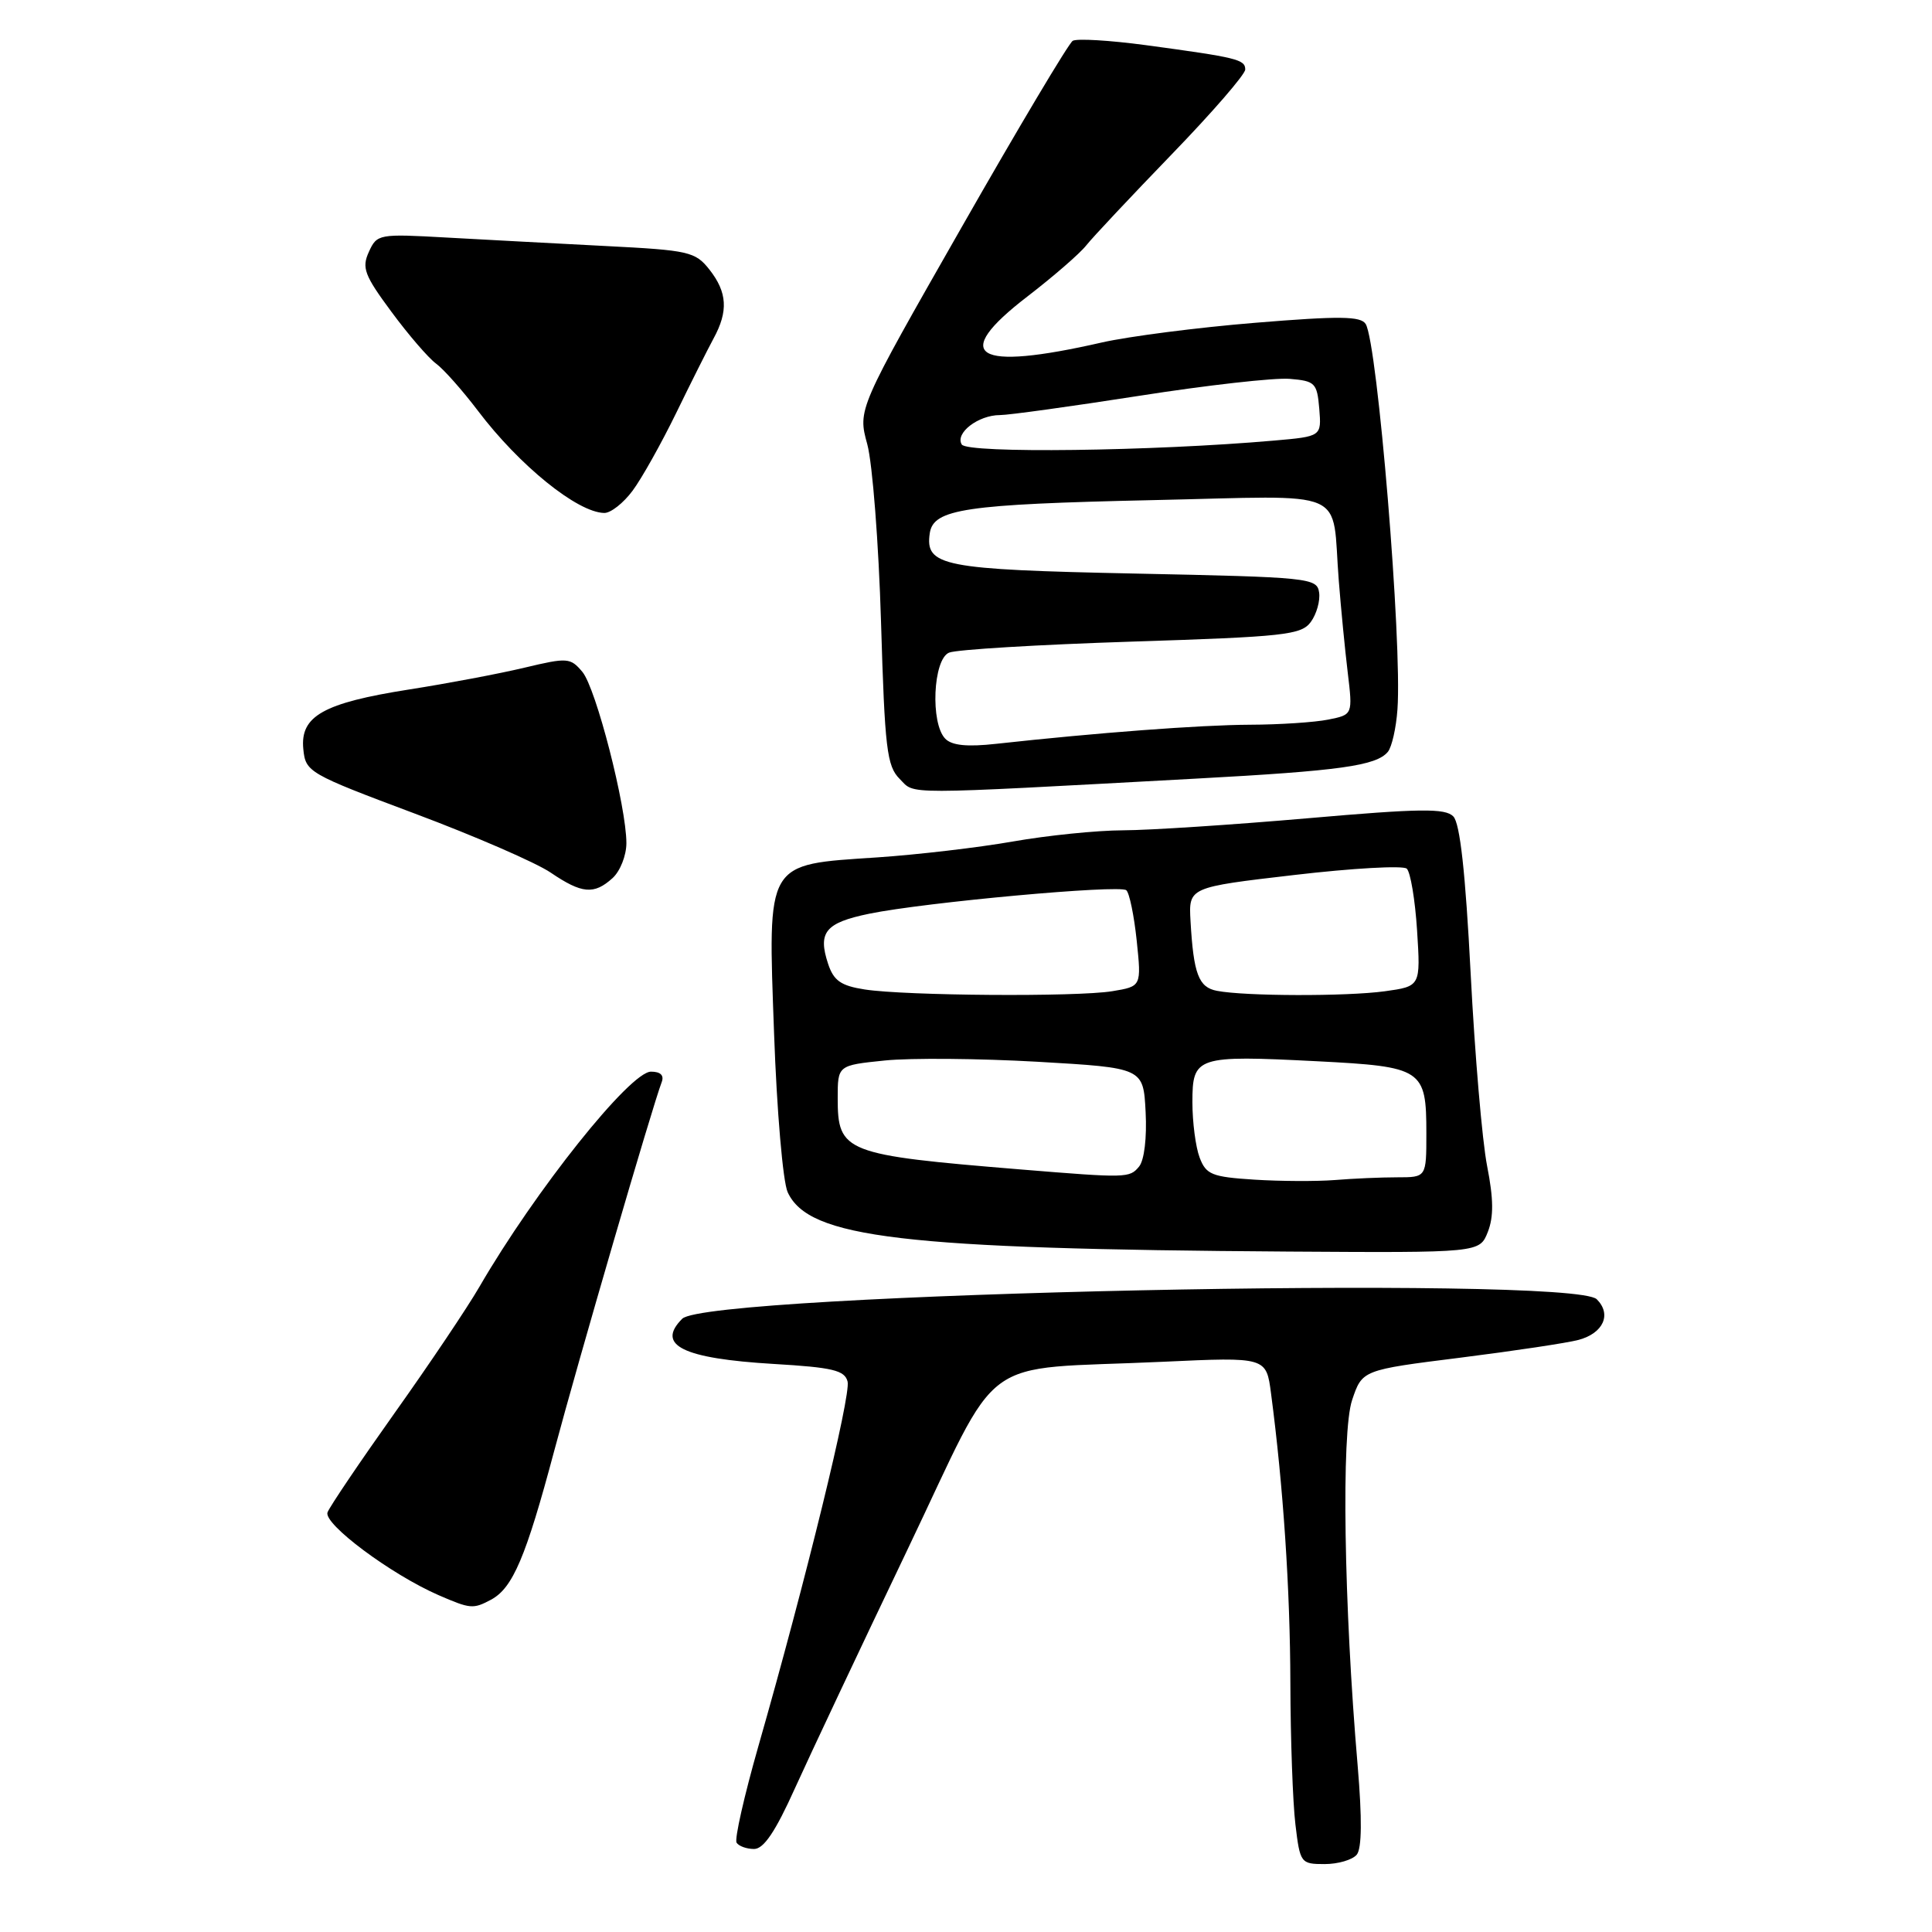<?xml version="1.0" encoding="UTF-8" standalone="no"?>
<!DOCTYPE svg PUBLIC "-//W3C//DTD SVG 1.1//EN" "http://www.w3.org/Graphics/SVG/1.1/DTD/svg11.dtd" >
<svg xmlns="http://www.w3.org/2000/svg" xmlns:xlink="http://www.w3.org/1999/xlink" version="1.1" viewBox="0 0 256 256">
 <g >
 <path fill="currentColor"
d=" M 179.78 245.75 C 180.45 244.92 180.49 240.98 179.90 234.00 C 178.07 212.69 177.72 189.77 179.16 185.52 C 180.50 181.53 180.50 181.53 193.50 179.90 C 200.65 179.00 207.70 177.94 209.18 177.54 C 212.46 176.65 213.58 174.15 211.58 172.16 C 208.36 168.93 93.77 171.37 90.40 174.74 C 86.89 178.25 90.45 180.01 102.52 180.73 C 110.34 181.19 111.92 181.57 112.31 183.06 C 112.78 184.86 106.76 209.47 100.48 231.41 C 98.61 237.96 97.31 243.70 97.60 244.16 C 97.88 244.62 98.93 245.00 99.92 245.00 C 101.20 245.00 102.76 242.68 105.35 236.92 C 107.36 232.48 114.03 218.33 120.17 205.49 C 133.02 178.65 129.01 181.61 154.14 180.44 C 167.79 179.81 167.79 179.81 168.42 184.65 C 170.04 196.92 170.95 210.61 170.98 223.00 C 171.00 230.43 171.30 238.86 171.65 241.75 C 172.26 246.87 172.36 247.00 175.52 247.00 C 177.30 247.00 179.21 246.44 179.78 245.75 Z  M 65.06 211.97 C 67.95 210.42 69.68 206.34 73.43 192.27 C 76.58 180.44 86.43 146.65 87.67 143.41 C 88.03 142.49 87.53 142.00 86.26 142.00 C 83.49 142.00 70.92 157.76 63.53 170.50 C 61.94 173.25 56.88 180.78 52.29 187.23 C 47.71 193.68 43.71 199.60 43.40 200.39 C 42.82 201.91 51.78 208.60 58.10 211.36 C 62.34 213.20 62.69 213.23 65.06 211.97 Z  M 197.14 163.25 C 197.93 161.24 197.91 158.88 197.05 154.50 C 196.40 151.20 195.42 139.72 194.87 129.00 C 194.18 115.62 193.46 109.08 192.57 108.18 C 191.50 107.08 188.20 107.12 173.21 108.43 C 163.28 109.29 152.30 110.01 148.82 110.02 C 145.35 110.03 138.78 110.70 134.23 111.50 C 129.68 112.30 121.58 113.25 116.23 113.61 C 101.36 114.60 101.74 113.94 102.57 136.97 C 102.93 147.16 103.74 156.61 104.37 157.97 C 107.15 164.04 119.50 165.50 170.77 165.84 C 196.05 166.00 196.05 166.00 197.14 163.25 Z  M 81.17 116.35 C 82.18 115.43 83.00 113.35 83.00 111.72 C 83.00 106.86 78.97 91.18 77.17 89.03 C 75.58 87.14 75.20 87.11 69.50 88.47 C 66.20 89.26 59.32 90.56 54.21 91.36 C 42.84 93.15 39.76 94.88 40.19 99.25 C 40.49 102.30 40.84 102.51 54.98 107.81 C 62.94 110.79 71.03 114.31 72.96 115.62 C 77.10 118.43 78.71 118.58 81.17 116.35 Z  M 158.50 103.17 C 177.54 102.14 182.37 101.47 183.90 99.62 C 184.42 98.99 185.00 96.46 185.17 93.99 C 185.81 85.19 182.53 45.48 180.96 42.93 C 180.31 41.89 177.52 41.85 166.33 42.77 C 158.72 43.39 149.57 44.57 146.00 45.38 C 129.14 49.23 125.84 47.20 136.12 39.30 C 139.55 36.66 143.07 33.61 143.93 32.52 C 144.79 31.43 149.89 26.01 155.25 20.46 C 160.61 14.92 165.00 9.86 165.00 9.21 C 165.00 7.88 163.93 7.62 151.81 5.98 C 147.03 5.34 142.68 5.08 142.14 5.41 C 141.60 5.75 134.97 16.87 127.41 30.13 C 113.65 54.24 113.65 54.24 114.92 58.87 C 115.61 61.42 116.43 72.01 116.74 82.40 C 117.24 99.24 117.51 101.51 119.22 103.22 C 121.32 105.32 118.86 105.32 158.50 103.17 Z  M 83.83 65.01 C 85.05 63.37 87.63 58.75 89.58 54.76 C 91.52 50.77 93.76 46.31 94.55 44.85 C 96.52 41.24 96.37 38.74 94.01 35.73 C 92.13 33.35 91.30 33.16 80.26 32.60 C 73.79 32.27 64.33 31.76 59.24 31.48 C 50.19 30.97 49.95 31.01 48.88 33.37 C 47.91 35.49 48.28 36.47 51.87 41.32 C 54.12 44.37 56.78 47.45 57.78 48.18 C 58.78 48.91 61.27 51.72 63.32 54.42 C 68.81 61.68 76.50 67.90 80.06 67.97 C 80.92 67.99 82.62 66.65 83.83 65.01 Z  M 166.21 156.31 C 160.58 155.95 159.81 155.64 158.96 153.39 C 158.43 152.00 158.00 148.70 158.00 146.05 C 158.00 139.98 158.52 139.81 174.50 140.62 C 188.53 141.34 189.00 141.65 189.00 150.19 C 189.00 156.00 189.00 156.00 185.14 156.00 C 183.02 156.00 179.30 156.16 176.89 156.36 C 174.48 156.55 169.67 156.53 166.21 156.31 Z  M 135.27 154.96 C 111.89 153.04 111.00 152.69 111.00 145.51 C 111.00 141.16 111.00 141.16 117.25 140.52 C 120.69 140.17 129.80 140.25 137.50 140.69 C 151.50 141.50 151.50 141.50 151.80 147.33 C 151.98 150.78 151.62 153.75 150.93 154.58 C 149.67 156.10 149.31 156.11 135.27 154.96 Z  M 114.58 131.11 C 111.43 130.62 110.47 129.95 109.73 127.72 C 108.34 123.52 109.36 122.27 115.19 121.07 C 122.56 119.56 148.34 117.20 149.24 117.96 C 149.65 118.31 150.27 121.31 150.62 124.64 C 151.25 130.70 151.25 130.70 147.38 131.34 C 142.68 132.11 120.04 131.95 114.58 131.11 Z  M 161.25 131.29 C 158.82 130.83 158.15 129.05 157.75 122.04 C 157.50 117.57 157.50 117.57 171.50 115.94 C 179.20 115.04 185.90 114.66 186.40 115.10 C 186.89 115.54 187.51 119.22 187.77 123.29 C 188.24 130.69 188.24 130.69 183.48 131.35 C 178.40 132.04 164.98 132.01 161.25 131.29 Z  M 125.25 97.88 C 123.26 95.84 123.63 87.37 125.75 86.48 C 126.71 86.07 137.58 85.42 149.90 85.02 C 170.26 84.37 172.43 84.13 173.69 82.41 C 174.45 81.37 174.95 79.61 174.79 78.51 C 174.51 76.58 173.57 76.48 150.40 76.00 C 124.86 75.47 122.56 75.02 123.20 70.65 C 123.68 67.44 127.87 66.82 152.70 66.27 C 179.27 65.70 176.40 64.45 177.40 77.00 C 177.68 80.58 178.21 86.02 178.58 89.10 C 179.25 94.70 179.25 94.70 176.00 95.35 C 174.21 95.71 169.54 96.02 165.62 96.03 C 159.04 96.06 145.36 97.09 132.00 98.56 C 128.15 98.99 126.12 98.78 125.25 97.88 Z  M 127.44 58.90 C 126.51 57.40 129.62 55.00 132.50 55.00 C 133.66 55.00 141.96 53.85 150.94 52.45 C 159.93 51.04 168.90 50.03 170.89 50.20 C 174.26 50.48 174.52 50.74 174.81 54.16 C 175.11 57.83 175.11 57.83 168.81 58.38 C 152.70 59.79 128.18 60.10 127.44 58.90 Z "/>
</g>
</svg>